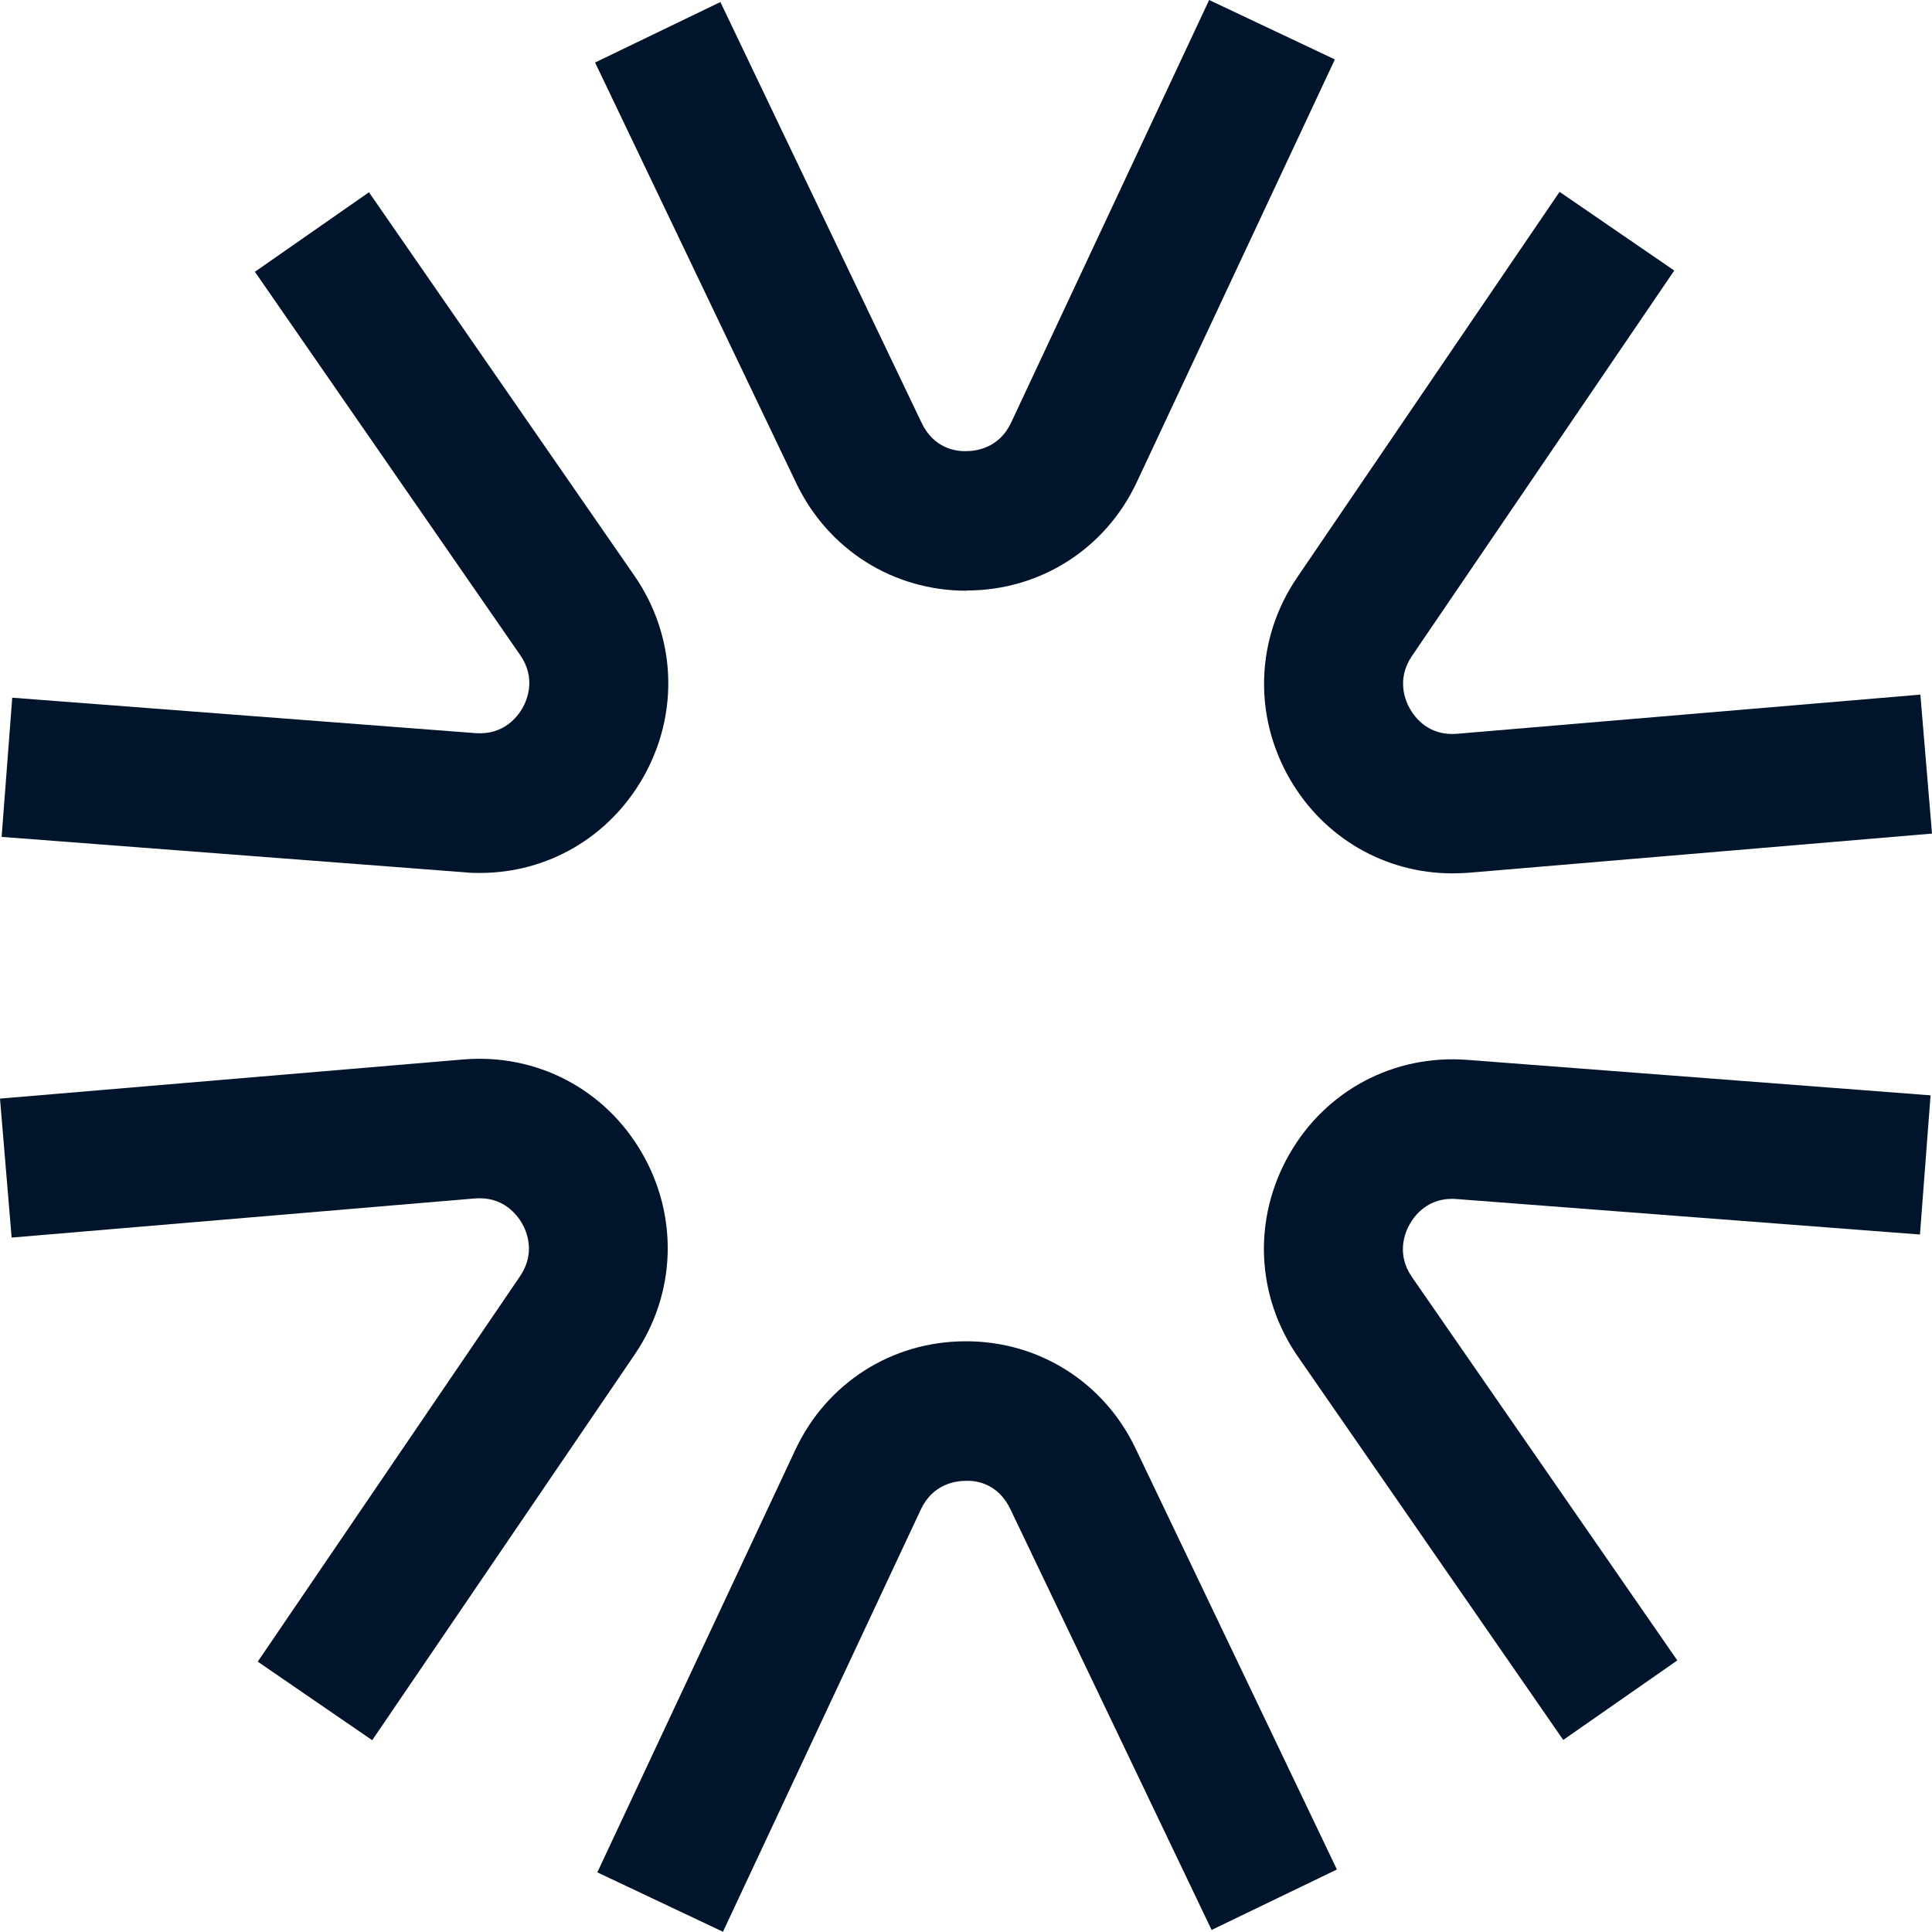 <svg width="140" height="140" viewBox="0 0 140 140" fill="none" xmlns="http://www.w3.org/2000/svg">
<path d="M52.395 139.985L43.285 135.678L57.63 105.067C59.892 100.225 64.61 97.21 69.933 97.195C75.257 97.165 80.004 100.151 82.296 104.978L96.878 135.47L87.798 139.851L73.216 109.359C72.329 107.503 70.747 107.265 69.963 107.31C69.283 107.31 67.597 107.517 66.724 109.389L52.38 140L52.395 139.985Z" fill="#00142B"/>
<path d="M26.988 126.113L18.677 120.41L37.68 92.487C38.834 90.793 38.168 89.219 37.813 88.625C37.459 88.031 36.468 86.679 34.412 86.843L0.843 89.68L0 79.609L33.569 76.773C38.878 76.327 43.832 78.912 46.509 83.531C49.186 88.15 48.993 93.764 45.977 98.175L26.974 126.098L26.988 126.113Z" fill="#00142B"/>
<path d="M34.767 63.257C34.412 63.257 34.057 63.257 33.702 63.212L0.118 60.643L0.887 50.558L34.471 53.127C36.512 53.276 37.518 51.91 37.858 51.316C38.198 50.721 38.863 49.147 37.695 47.469L18.471 19.695L26.737 13.932L45.962 41.706C49.008 46.102 49.245 51.702 46.598 56.35C44.128 60.673 39.677 63.257 34.782 63.257H34.767Z" fill="#00142B"/>
<path d="M70.022 42.805C64.728 42.805 60.011 39.834 57.704 35.022L43.122 4.53L52.202 0.148L66.784 30.641C67.671 32.497 69.268 32.72 70.037 32.69C70.717 32.69 72.403 32.483 73.276 30.611L87.62 0L96.73 4.307L82.385 34.918C80.123 39.76 75.405 42.775 70.081 42.79C70.067 42.79 70.037 42.79 70.022 42.79V42.805Z" fill="#00142B"/>
<path d="M105.248 63.287C100.397 63.287 95.961 60.747 93.476 56.469C90.8 51.85 90.992 46.236 94.009 41.825L113.012 13.902L121.323 19.605L102.32 47.528C101.166 49.221 101.832 50.796 102.187 51.39C102.527 51.984 103.532 53.35 105.588 53.172L139.157 50.335L140 60.405L106.431 63.242C106.032 63.272 105.647 63.287 105.248 63.287Z" fill="#00142B"/>
<path d="M113.278 126.083L94.053 98.309C91.007 93.912 90.77 88.313 93.417 83.664C96.064 79.015 101.003 76.401 106.312 76.802L139.896 79.372L139.127 89.457L105.543 86.887C103.488 86.724 102.497 88.105 102.157 88.699C101.817 89.293 101.151 90.868 102.32 92.546L121.544 120.32L113.278 126.083Z" fill="#00142B"/>
</svg>

